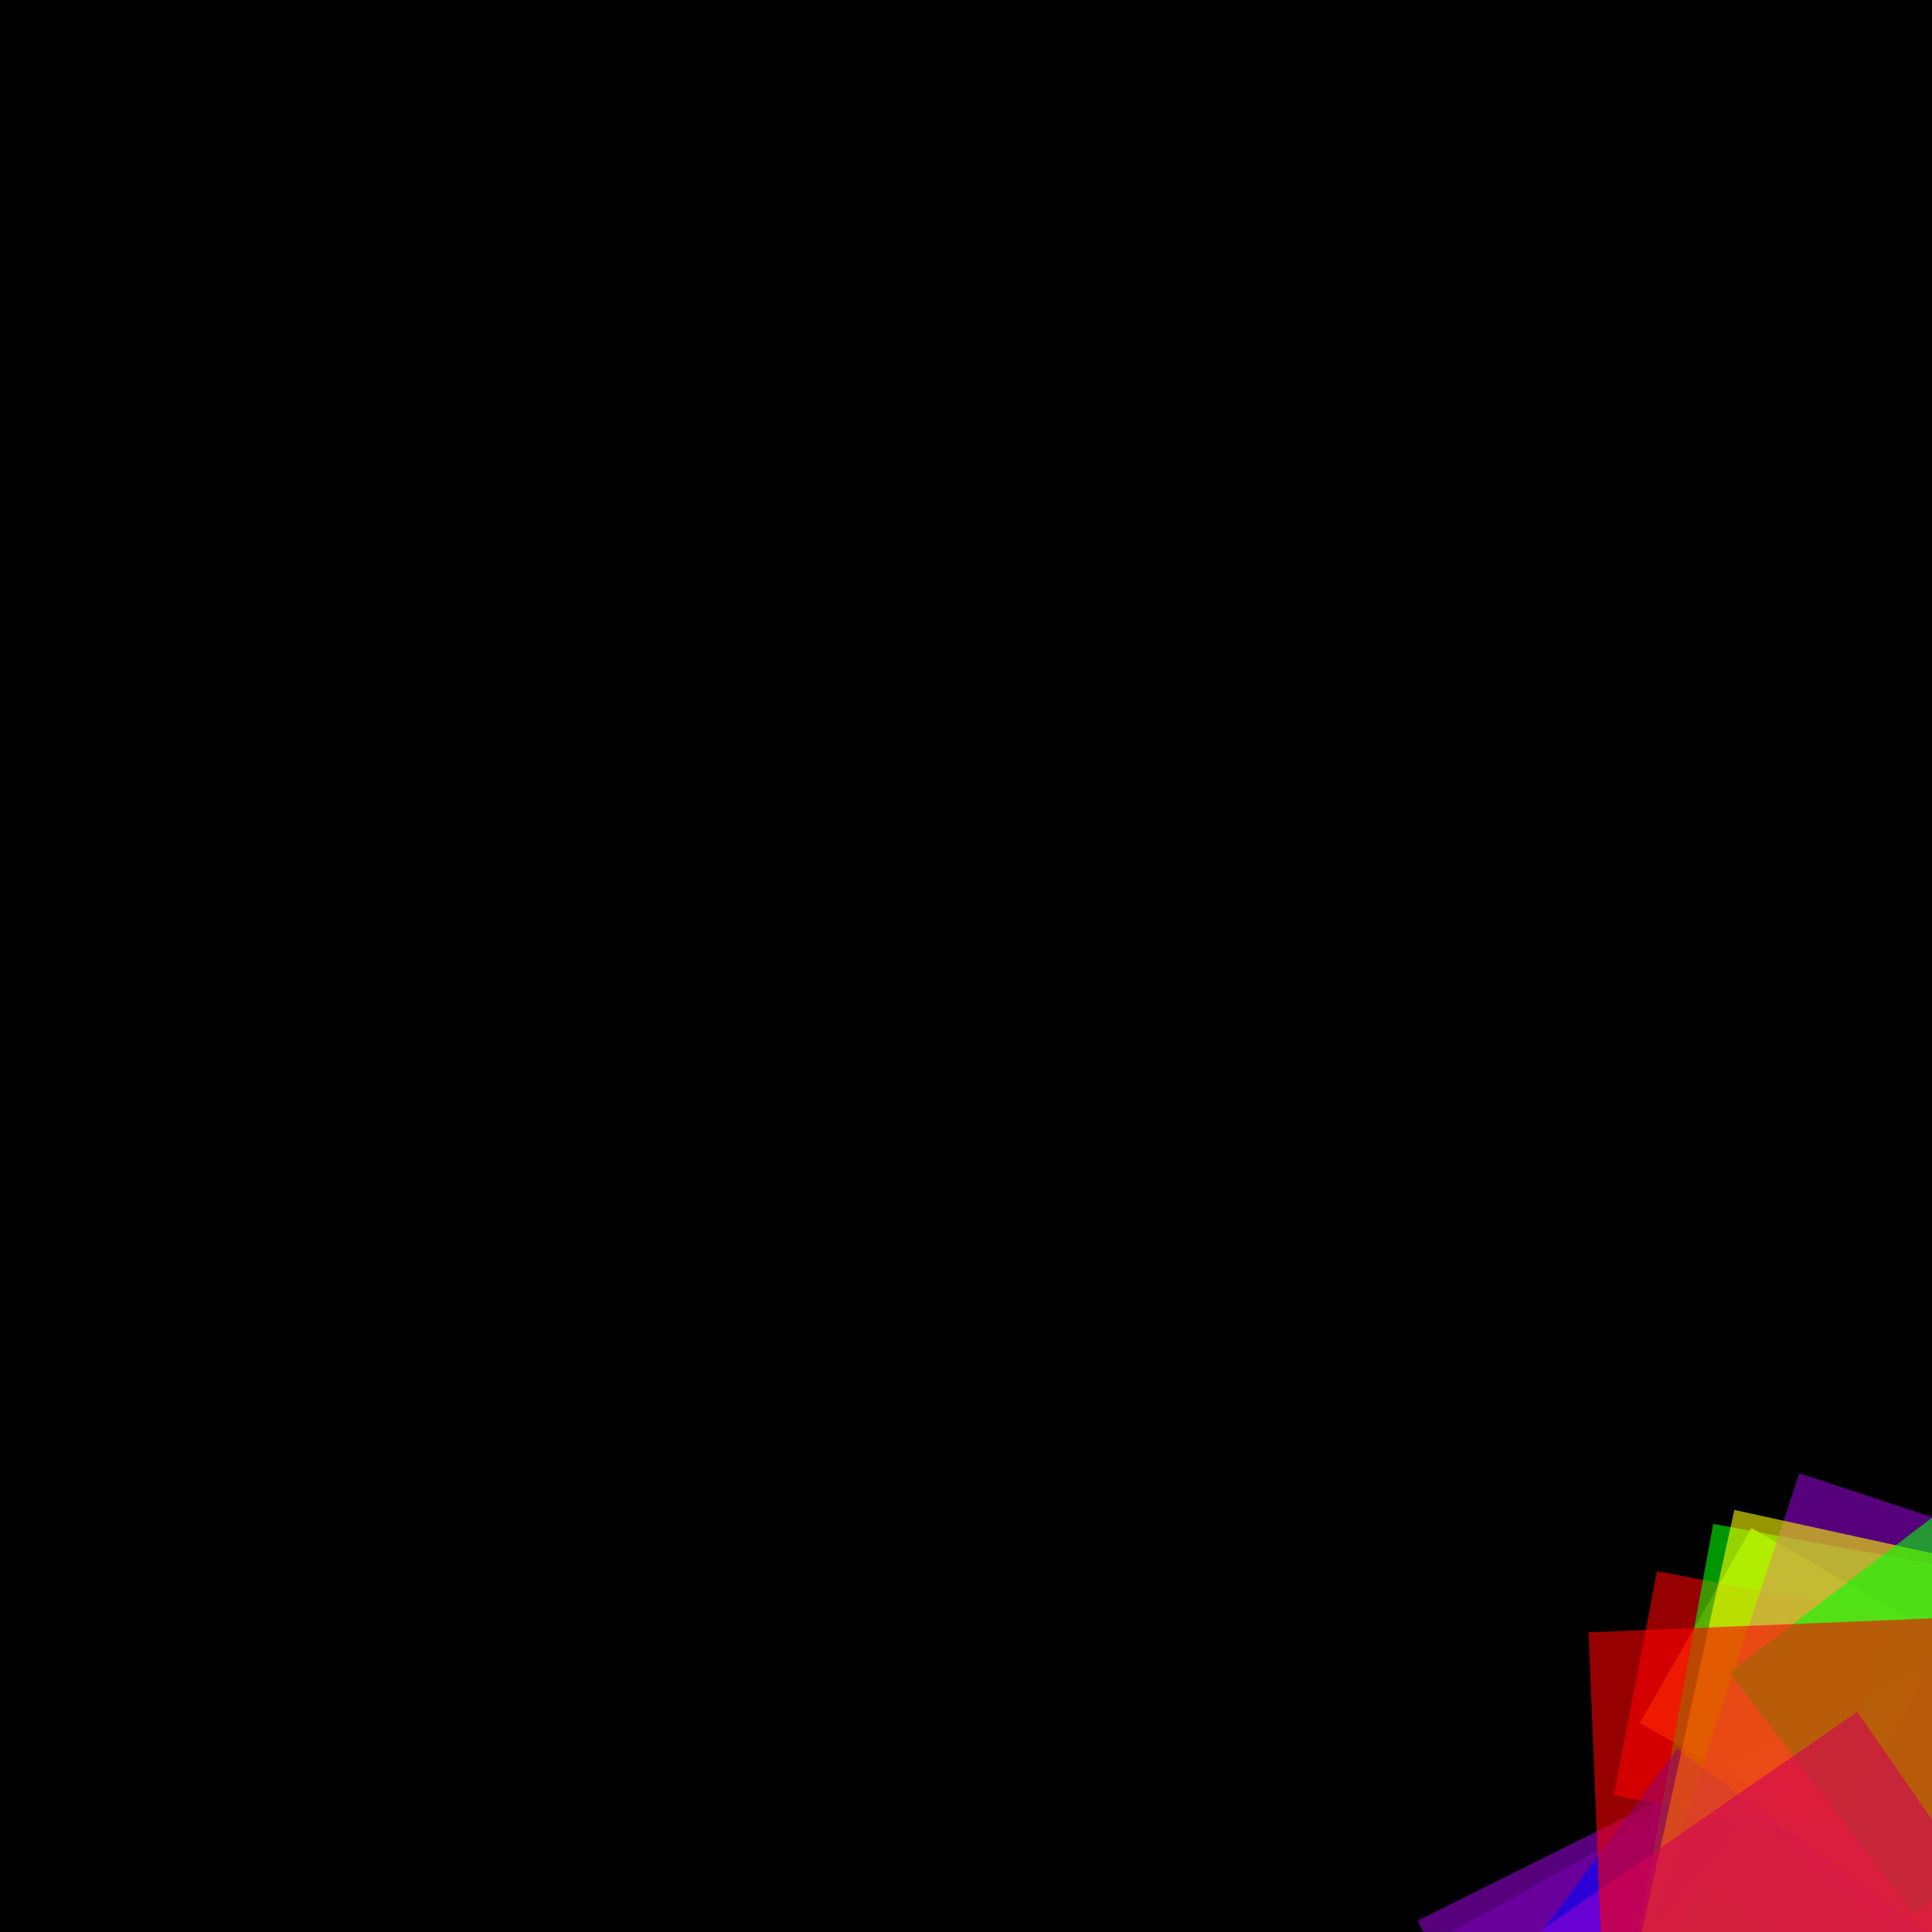 <svg version="1.1" xmlns="http://www.w3.org/2000/svg" xmlns:xlink="http://www.w3.org/1999/xlink" width="600" height="600" viewBox="0 0 600 600"><defs/><g transform="scale(1,1)"><g transform="scale(1,1)"><rect fill="rgb(0,0,0)" stroke="none" x="0" y="0" width="600" height="600" fill-opacity="1"/></g><g transform="translate(500,500)"><g transform="translate(185.395,185.395) rotate(485.451,0,0)"><path fill="rgb(255,0,0)" stroke="none" paint-order="stroke fill markers" d=" M 0 0 L 185.395 0 L 185.395 185.395 L 0 185.395 L 0 0 Z" fill-opacity="0.588"/></g><g transform="translate(307.457,307.457) rotate(292.724,0,0)"><path fill="rgb(255,127,0)" stroke="none" paint-order="stroke fill markers" d=" M 0 0 L 307.457 0 L 307.457 307.457 L 0 307.457 L 0 0 Z" fill-opacity="0.588"/></g><g transform="translate(221.099,221.099) rotate(407.057,0,0)"><path fill="rgb(255,255,0)" stroke="none" paint-order="stroke fill markers" d=" M 0 0 L 221.099 0 L 221.099 221.099 L 0 221.099 L 0 0 Z" fill-opacity="0.588"/></g><g transform="translate(283.963,283.963) rotate(316.942,0,0)"><path fill="rgb(0,255,0)" stroke="none" paint-order="stroke fill markers" d=" M 0 0 L 283.963 0 L 283.963 283.963 L 0 283.963 L 0 0 Z" fill-opacity="0.588"/></g><g transform="translate(132.322,132.322) rotate(680.16,0,0)"><path fill="rgb(0,0,255)" stroke="none" paint-order="stroke fill markers" d=" M 0 0 L 132.322 0 L 132.322 132.322 L 0 132.322 L 0 0 Z" fill-opacity="0.588"/></g><g transform="translate(176.151,176.151) rotate(510.924,0,0)"><path fill="rgb(75,0,130)" stroke="none" paint-order="stroke fill markers" d=" M 0 0 L 176.151 0 L 176.151 176.151 L 0 176.151 L 0 0 Z" fill-opacity="0.588"/></g><g transform="translate(340.526,340.526) rotate(264.297,0,0)"><path fill="rgb(148,0,211)" stroke="none" paint-order="stroke fill markers" d=" M 0 0 L 340.526 0 L 340.526 340.526 L 0 340.526 L 0 0 Z" fill-opacity="0.588"/></g><g transform="translate(285.601,285.601) rotate(315.125,0,0)"><path fill="rgb(255,0,0)" stroke="none" paint-order="stroke fill markers" d=" M 0 0 L 285.601 0 L 285.601 285.601 L 0 285.601 L 0 0 Z" fill-opacity="0.588"/></g><g transform="translate(217.833,217.833) rotate(413.16,0,0)"><path fill="rgb(255,127,0)" stroke="none" paint-order="stroke fill markers" d=" M 0 0 L 217.833 0 L 217.833 217.833 L 0 217.833 L 0 0 Z" fill-opacity="0.588"/></g><g transform="translate(142.158,142.158) rotate(633.099,0,0)"><path fill="rgb(255,255,0)" stroke="none" paint-order="stroke fill markers" d=" M 0 0 L 142.158 0 L 142.158 142.158 L 0 142.158 L 0 0 Z" fill-opacity="0.588"/></g><g transform="translate(228.5,228.5) rotate(393.873,0,0)"><path fill="rgb(0,255,0)" stroke="none" paint-order="stroke fill markers" d=" M 0 0 L 228.5 0 L 228.5 228.5 L 0 228.5 L 0 0 Z" fill-opacity="0.588"/></g><g transform="translate(150.003,150.003) rotate(599.987,0,0)"><path fill="rgb(0,0,255)" stroke="none" paint-order="stroke fill markers" d=" M 0 0 L 150.003 0 L 150.003 150.003 L 0 150.003 L 0 0 Z" fill-opacity="0.588"/></g><g transform="translate(213.025,213.025) rotate(422.485,0,0)"><path fill="rgb(75,0,130)" stroke="none" paint-order="stroke fill markers" d=" M 0 0 L 213.025 0 L 213.025 213.025 L 0 213.025 L 0 0 Z" fill-opacity="0.588"/></g><g transform="translate(286.017,286.017) rotate(314.666,0,0)"><path fill="rgb(148,0,211)" stroke="none" paint-order="stroke fill markers" d=" M 0 0 L 286.017 0 L 286.017 286.017 L 0 286.017 L 0 0 Z" fill-opacity="0.588"/></g><g transform="translate(312.294,312.294) rotate(288.19,0,0)"><path fill="rgb(255,0,0)" stroke="none" paint-order="stroke fill markers" d=" M 0 0 L 312.294 0 L 312.294 312.294 L 0 312.294 L 0 0 Z" fill-opacity="0.588"/></g><g transform="translate(194.637,194.637) rotate(462.4,0,0)"><path fill="rgb(255,127,0)" stroke="none" paint-order="stroke fill markers" d=" M 0 0 L 194.637 0 L 194.637 194.637 L 0 194.637 L 0 0 Z" fill-opacity="0.588"/></g><g transform="translate(307.675,307.675) rotate(292.517,0,0)"><path fill="rgb(255,255,0)" stroke="none" paint-order="stroke fill markers" d=" M 0 0 L 307.675 0 L 307.675 307.675 L 0 307.675 L 0 0 Z" fill-opacity="0.588"/></g><g transform="translate(184.728,184.728) rotate(487.202,0,0)"><path fill="rgb(0,255,0)" stroke="none" paint-order="stroke fill markers" d=" M 0 0 L 184.728 0 L 184.728 184.728 L 0 184.728 L 0 0 Z" fill-opacity="0.588"/></g><g transform="translate(215.767,215.767) rotate(417.117,0,0)"><path fill="rgb(0,0,255)" stroke="none" paint-order="stroke fill markers" d=" M 0 0 L 215.767 0 L 215.767 215.767 L 0 215.767 L 0 0 Z" fill-opacity="0.588"/></g><g transform="translate(370.61,370.61) rotate(242.843,0,0)"><path fill="rgb(75,0,130)" stroke="none" paint-order="stroke fill markers" d=" M 0 0 L 370.61 0 L 370.61 370.61 L 0 370.61 L 0 0 Z" fill-opacity="0.588"/></g><g transform="translate(205.341,205.341) rotate(438.296,0,0)"><path fill="rgb(148,0,211)" stroke="none" paint-order="stroke fill markers" d=" M 0 0 L 205.341 0 L 205.341 205.341 L 0 205.341 L 0 0 Z" fill-opacity="0.588"/></g><g transform="translate(254.592,254.592) rotate(353.507,0,0)"><path fill="rgb(255,0,0)" stroke="none" paint-order="stroke fill markers" d=" M 0 0 L 254.592 0 L 254.592 254.592 L 0 254.592 L 0 0 Z" fill-opacity="0.588"/></g><g transform="translate(246.291,246.291) rotate(365.421,0,0)"><path fill="rgb(255,127,0)" stroke="none" paint-order="stroke fill markers" d=" M 0 0 L 246.291 0 L 246.291 246.291 L 0 246.291 L 0 0 Z" fill-opacity="0.588"/></g><g transform="translate(142.007,142.007) rotate(633.772,0,0)"><path fill="rgb(255,255,0)" stroke="none" paint-order="stroke fill markers" d=" M 0 0 L 142.007 0 L 142.007 142.007 L 0 142.007 L 0 0 Z" fill-opacity="0.588"/></g><g transform="translate(187.261,187.261) rotate(480.612,0,0)"><path fill="rgb(0,255,0)" stroke="none" paint-order="stroke fill markers" d=" M 0 0 L 187.261 0 L 187.261 187.261 L 0 187.261 L 0 0 Z" fill-opacity="0.588"/></g><g transform="translate(313.009,313.009) rotate(287.531,0,0)"><path fill="rgb(0,0,255)" stroke="none" paint-order="stroke fill markers" d=" M 0 0 L 313.009 0 L 313.009 313.009 L 0 313.009 L 0 0 Z" fill-opacity="0.588"/></g><g transform="translate(331.14,331.14) rotate(271.789,0,0)"><path fill="rgb(75,0,130)" stroke="none" paint-order="stroke fill markers" d=" M 0 0 L 331.14 0 L 331.14 331.14 L 0 331.14 L 0 0 Z" fill-opacity="0.588"/></g><g transform="translate(175.254,175.254) rotate(513.539,0,0)"><path fill="rgb(148,0,211)" stroke="none" paint-order="stroke fill markers" d=" M 0 0 L 175.254 0 L 175.254 175.254 L 0 175.254 L 0 0 Z" fill-opacity="0.588"/></g><g transform="translate(265.165,265.165) rotate(339.411,0,0)"><path fill="rgb(255,0,0)" stroke="none" paint-order="stroke fill markers" d=" M 0 0 L 265.165 0 L 265.165 265.165 L 0 265.165 L 0 0 Z" fill-opacity="0.588"/></g><g transform="translate(190.598,190.598) rotate(472.197,0,0)"><path fill="rgb(255,127,0)" stroke="none" paint-order="stroke fill markers" d=" M 0 0 L 190.598 0 L 190.598 190.598 L 0 190.598 L 0 0 Z" fill-opacity="0.588"/></g><g transform="translate(354.821,354.821) rotate(253.649,0,0)"><path fill="rgb(255,255,0)" stroke="none" paint-order="stroke fill markers" d=" M 0 0 L 354.821 0 L 354.821 354.821 L 0 354.821 L 0 0 Z" fill-opacity="0.588"/></g><g transform="translate(186.467,186.467) rotate(482.66,0,0)"><path fill="rgb(0,255,0)" stroke="none" paint-order="stroke fill markers" d=" M 0 0 L 186.467 0 L 186.467 186.467 L 0 186.467 L 0 0 Z" fill-opacity="0.588"/></g><g transform="translate(375.982,375.982) rotate(239.373,0,0)"><path fill="rgb(0,0,255)" stroke="none" paint-order="stroke fill markers" d=" M 0 0 L 375.982 0 L 375.982 375.982 L 0 375.982 L 0 0 Z" fill-opacity="0.588"/></g><g transform="translate(266.81,266.81) rotate(337.318,0,0)"><path fill="rgb(75,0,130)" stroke="none" paint-order="stroke fill markers" d=" M 0 0 L 266.81 0 L 266.81 266.81 L 0 266.81 L 0 0 Z" fill-opacity="0.588"/></g><g transform="translate(221.351,221.351) rotate(406.595,0,0)"><path fill="rgb(148,0,211)" stroke="none" paint-order="stroke fill markers" d=" M 0 0 L 221.351 0 L 221.351 221.351 L 0 221.351 L 0 0 Z" fill-opacity="0.588"/></g><g transform="translate(332.577,332.577) rotate(270.614,0,0)"><path fill="rgb(255,0,0)" stroke="none" paint-order="stroke fill markers" d=" M 0 0 L 332.577 0 L 332.577 332.577 L 0 332.577 L 0 0 Z" fill-opacity="0.588"/></g><g transform="translate(369.177,369.177) rotate(243.786,0,0)"><path fill="rgb(255,127,0)" stroke="none" paint-order="stroke fill markers" d=" M 0 0 L 369.177 0 L 369.177 369.177 L 0 369.177 L 0 0 Z" fill-opacity="0.588"/></g><g transform="translate(69.777,69.777) rotate(1289.83,0,0)"><path fill="rgb(255,255,0)" stroke="none" paint-order="stroke fill markers" d=" M 0 0 L 69.777 0 L 69.777 69.777 L 0 69.777 L 0 0 Z" fill-opacity="0.588"/></g><g transform="translate(280.042,280.042) rotate(321.38,0,0)"><path fill="rgb(0,255,0)" stroke="none" paint-order="stroke fill markers" d=" M 0 0 L 280.042 0 L 280.042 280.042 L 0 280.042 L 0 0 Z" fill-opacity="0.588"/></g><g transform="translate(302.588,302.588) rotate(297.434,0,0)"><path fill="rgb(0,0,255)" stroke="none" paint-order="stroke fill markers" d=" M 0 0 L 302.588 0 L 302.588 302.588 L 0 302.588 L 0 0 Z" fill-opacity="0.588"/></g><g transform="translate(369.648,369.648) rotate(243.475,0,0)"><path fill="rgb(75,0,130)" stroke="none" paint-order="stroke fill markers" d=" M 0 0 L 369.648 0 L 369.648 369.648 L 0 369.648 L 0 0 Z" fill-opacity="0.588"/></g><g transform="translate(253.125,253.125) rotate(355.555,0,0)"><path fill="rgb(148,0,211)" stroke="none" paint-order="stroke fill markers" d=" M 0 0 L 253.125 0 L 253.125 253.125 L 0 253.125 L 0 0 Z" fill-opacity="0.588"/></g><g transform="translate(70.818,70.818) rotate(1270.855,0,0)"><path fill="rgb(255,0,0)" stroke="none" paint-order="stroke fill markers" d=" M 0 0 L 70.818 0 L 70.818 70.818 L 0 70.818 L 0 0 Z" fill-opacity="0.588"/></g><g transform="translate(261.464,261.464) rotate(344.216,0,0)"><path fill="rgb(255,127,0)" stroke="none" paint-order="stroke fill markers" d=" M 0 0 L 261.464 0 L 261.464 261.464 L 0 261.464 L 0 0 Z" fill-opacity="0.588"/></g><g transform="translate(302.327,302.327) rotate(297.691,0,0)"><path fill="rgb(255,255,0)" stroke="none" paint-order="stroke fill markers" d=" M 0 0 L 302.327 0 L 302.327 302.327 L 0 302.327 L 0 0 Z" fill-opacity="0.588"/></g><g transform="translate(83.82,83.82) rotate(1073.732,0,0)"><path fill="rgb(0,255,0)" stroke="none" paint-order="stroke fill markers" d=" M 0 0 L 83.82 0 L 83.82 83.82 L 0 83.82 L 0 0 Z" fill-opacity="0.588"/></g><g transform="translate(117.169,117.169) rotate(768.118,0,0)"><path fill="rgb(0,0,255)" stroke="none" paint-order="stroke fill markers" d=" M 0 0 L 117.169 0 L 117.169 117.169 L 0 117.169 L 0 0 Z" fill-opacity="0.588"/></g><g transform="translate(122.259,122.259) rotate(736.143,0,0)"><path fill="rgb(75,0,130)" stroke="none" paint-order="stroke fill markers" d=" M 0 0 L 122.259 0 L 122.259 122.259 L 0 122.259 L 0 0 Z" fill-opacity="0.588"/></g><g transform="translate(358.879,358.879) rotate(250.781,0,0)"><path fill="rgb(148,0,211)" stroke="none" paint-order="stroke fill markers" d=" M 0 0 L 358.879 0 L 358.879 358.879 L 0 358.879 L 0 0 Z" fill-opacity="0.588"/></g><g transform="translate(191.64,191.64) rotate(469.631,0,0)"><path fill="rgb(255,0,0)" stroke="none" paint-order="stroke fill markers" d=" M 0 0 L 191.64 0 L 191.64 191.64 L 0 191.64 L 0 0 Z" fill-opacity="0.588"/></g><g transform="translate(294.637,294.637) rotate(305.461,0,0)"><path fill="rgb(255,127,0)" stroke="none" paint-order="stroke fill markers" d=" M 0 0 L 294.637 0 L 294.637 294.637 L 0 294.637 L 0 0 Z" fill-opacity="0.588"/></g><g transform="translate(270.627,270.627) rotate(332.561,0,0)"><path fill="rgb(255,255,0)" stroke="none" paint-order="stroke fill markers" d=" M 0 0 L 270.627 0 L 270.627 270.627 L 0 270.627 L 0 0 Z" fill-opacity="0.588"/></g><g transform="translate(310.724,310.724) rotate(289.646,0,0)"><path fill="rgb(0,255,0)" stroke="none" paint-order="stroke fill markers" d=" M 0 0 L 310.724 0 L 310.724 310.724 L 0 310.724 L 0 0 Z" fill-opacity="0.588"/></g><g transform="translate(295.947,295.947) rotate(304.108,0,0)"><path fill="rgb(0,0,255)" stroke="none" paint-order="stroke fill markers" d=" M 0 0 L 295.947 0 L 295.947 295.947 L 0 295.947 L 0 0 Z" fill-opacity="0.588"/></g><g transform="translate(330.269,330.269) rotate(272.505,0,0)"><path fill="rgb(75,0,130)" stroke="none" paint-order="stroke fill markers" d=" M 0 0 L 330.269 0 L 330.269 330.269 L 0 330.269 L 0 0 Z" fill-opacity="0.588"/></g><g transform="translate(193.894,193.894) rotate(464.171,0,0)"><path fill="rgb(148,0,211)" stroke="none" paint-order="stroke fill markers" d=" M 0 0 L 193.894 0 L 193.894 193.894 L 0 193.894 L 0 0 Z" fill-opacity="0.588"/></g><g transform="translate(132.897,132.897) rotate(677.215,0,0)"><path fill="rgb(255,0,0)" stroke="none" paint-order="stroke fill markers" d=" M 0 0 L 132.897 0 L 132.897 132.897 L 0 132.897 L 0 0 Z" fill-opacity="0.588"/></g><g transform="translate(317.853,317.853) rotate(283.149,0,0)"><path fill="rgb(255,127,0)" stroke="none" paint-order="stroke fill markers" d=" M 0 0 L 317.853 0 L 317.853 317.853 L 0 317.853 L 0 0 Z" fill-opacity="0.588"/></g><g transform="translate(289.945,289.945) rotate(310.403,0,0)"><path fill="rgb(255,255,0)" stroke="none" paint-order="stroke fill markers" d=" M 0 0 L 289.945 0 L 289.945 289.945 L 0 289.945 L 0 0 Z" fill-opacity="0.588"/></g><g transform="translate(127.439,127.439) rotate(706.22,0,0)"><path fill="rgb(0,255,0)" stroke="none" paint-order="stroke fill markers" d=" M 0 0 L 127.439 0 L 127.439 127.439 L 0 127.439 L 0 0 Z" fill-opacity="0.588"/></g><g transform="translate(319.948,319.948) rotate(281.296,0,0)"><path fill="rgb(0,0,255)" stroke="none" paint-order="stroke fill markers" d=" M 0 0 L 319.948 0 L 319.948 319.948 L 0 319.948 L 0 0 Z" fill-opacity="0.588"/></g><g transform="translate(261.634,261.634) rotate(343.991,0,0)"><path fill="rgb(75,0,130)" stroke="none" paint-order="stroke fill markers" d=" M 0 0 L 261.634 0 L 261.634 261.634 L 0 261.634 L 0 0 Z" fill-opacity="0.588"/></g><g transform="translate(61.686,61.686) rotate(1458.994,0,0)"><path fill="rgb(148,0,211)" stroke="none" paint-order="stroke fill markers" d=" M 0 0 L 61.686 0 L 61.686 61.686 L 0 61.686 L 0 0 Z" fill-opacity="0.588"/></g><g transform="translate(220.521,220.521) rotate(408.124,0,0)"><path fill="rgb(255,0,0)" stroke="none" paint-order="stroke fill markers" d=" M 0 0 L 220.521 0 L 220.521 220.521 L 0 220.521 L 0 0 Z" fill-opacity="0.588"/></g><g transform="translate(320.656,320.656) rotate(280.674,0,0)"><path fill="rgb(255,127,0)" stroke="none" paint-order="stroke fill markers" d=" M 0 0 L 320.656 0 L 320.656 320.656 L 0 320.656 L 0 0 Z" fill-opacity="0.588"/></g><g transform="translate(291.219,291.219) rotate(309.045,0,0)"><path fill="rgb(255,255,0)" stroke="none" paint-order="stroke fill markers" d=" M 0 0 L 291.219 0 L 291.219 291.219 L 0 291.219 L 0 0 Z" fill-opacity="0.588"/></g><g transform="translate(163.53,163.53) rotate(550.356,0,0)"><path fill="rgb(0,255,0)" stroke="none" paint-order="stroke fill markers" d=" M 0 0 L 163.53 0 L 163.53 163.53 L 0 163.53 L 0 0 Z" fill-opacity="0.588"/></g><g transform="translate(279.935,279.935) rotate(321.504,0,0)"><path fill="rgb(0,0,255)" stroke="none" paint-order="stroke fill markers" d=" M 0 0 L 279.935 0 L 279.935 279.935 L 0 279.935 L 0 0 Z" fill-opacity="0.588"/></g><g transform="translate(358.993,358.993) rotate(250.701,0,0)"><path fill="rgb(75,0,130)" stroke="none" paint-order="stroke fill markers" d=" M 0 0 L 358.993 0 L 358.993 358.993 L 0 358.993 L 0 0 Z" fill-opacity="0.588"/></g><g transform="translate(161.202,161.202) rotate(558.307,0,0)"><path fill="rgb(148,0,211)" stroke="none" paint-order="stroke fill markers" d=" M 0 0 L 161.202 0 L 161.202 161.202 L 0 161.202 L 0 0 Z" fill-opacity="0.588"/></g><g transform="translate(370.691,370.691) rotate(242.79,0,0)"><path fill="rgb(255,0,0)" stroke="none" paint-order="stroke fill markers" d=" M 0 0 L 370.691 0 L 370.691 370.691 L 0 370.691 L 0 0 Z" fill-opacity="0.588"/></g><g transform="translate(292.656,292.656) rotate(307.528,0,0)"><path fill="rgb(255,127,0)" stroke="none" paint-order="stroke fill markers" d=" M 0 0 L 292.656 0 L 292.656 292.656 L 0 292.656 L 0 0 Z" fill-opacity="0.588"/></g><g transform="translate(318.019,318.019) rotate(283.002,0,0)"><path fill="rgb(255,255,0)" stroke="none" paint-order="stroke fill markers" d=" M 0 0 L 318.019 0 L 318.019 318.019 L 0 318.019 L 0 0 Z" fill-opacity="0.588"/></g><g transform="translate(183.464,183.464) rotate(490.56,0,0)"><path fill="rgb(0,255,0)" stroke="none" paint-order="stroke fill markers" d=" M 0 0 L 183.464 0 L 183.464 183.464 L 0 183.464 L 0 0 Z" fill-opacity="0.588"/></g><g transform="translate(106.322,106.322) rotate(846.486,0,0)"><path fill="rgb(0,0,255)" stroke="none" paint-order="stroke fill markers" d=" M 0 0 L 106.322 0 L 106.322 106.322 L 0 106.322 L 0 0 Z" fill-opacity="0.588"/></g><g transform="translate(343.935,343.935) rotate(261.677,0,0)"><path fill="rgb(75,0,130)" stroke="none" paint-order="stroke fill markers" d=" M 0 0 L 343.935 0 L 343.935 343.935 L 0 343.935 L 0 0 Z" fill-opacity="0.588"/></g><g transform="translate(225.432,225.432) rotate(399.233,0,0)"><path fill="rgb(148,0,211)" stroke="none" paint-order="stroke fill markers" d=" M 0 0 L 225.432 0 L 225.432 225.432 L 0 225.432 L 0 0 Z" fill-opacity="0.588"/></g><g transform="translate(325.164,325.164) rotate(276.784,0,0)"><path fill="rgb(255,0,0)" stroke="none" paint-order="stroke fill markers" d=" M 0 0 L 325.164 0 L 325.164 325.164 L 0 325.164 L 0 0 Z" fill-opacity="0.588"/></g><g transform="translate(284.038,284.038) rotate(316.86,0,0)"><path fill="rgb(255,127,0)" stroke="none" paint-order="stroke fill markers" d=" M 0 0 L 284.038 0 L 284.038 284.038 L 0 284.038 L 0 0 Z" fill-opacity="0.588"/></g><g transform="translate(193.581,193.581) rotate(464.923,0,0)"><path fill="rgb(255,255,0)" stroke="none" paint-order="stroke fill markers" d=" M 0 0 L 193.581 0 L 193.581 193.581 L 0 193.581 L 0 0 Z" fill-opacity="0.588"/></g><g transform="translate(344.354,344.354) rotate(261.359,0,0)"><path fill="rgb(0,255,0)" stroke="none" paint-order="stroke fill markers" d=" M 0 0 L 344.354 0 L 344.354 344.354 L 0 344.354 L 0 0 Z" fill-opacity="0.588"/></g><g transform="translate(368.412,368.412) rotate(244.292,0,0)"><path fill="rgb(0,0,255)" stroke="none" paint-order="stroke fill markers" d=" M 0 0 L 368.412 0 L 368.412 368.412 L 0 368.412 L 0 0 Z" fill-opacity="0.588"/></g><g transform="translate(143.283,143.283) rotate(628.128,0,0)"><path fill="rgb(75,0,130)" stroke="none" paint-order="stroke fill markers" d=" M 0 0 L 143.283 0 L 143.283 143.283 L 0 143.283 L 0 0 Z" fill-opacity="0.588"/></g><g transform="translate(354.905,354.905) rotate(253.589,0,0)"><path fill="rgb(148,0,211)" stroke="none" paint-order="stroke fill markers" d=" M 0 0 L 354.905 0 L 354.905 354.905 L 0 354.905 L 0 0 Z" fill-opacity="0.588"/></g><g transform="translate(123.849,123.849) rotate(726.692,0,0)"><path fill="rgb(255,0,0)" stroke="none" paint-order="stroke fill markers" d=" M 0 0 L 123.849 0 L 123.849 123.849 L 0 123.849 L 0 0 Z" fill-opacity="0.588"/></g><g transform="translate(287.758,287.758) rotate(312.763,0,0)"><path fill="rgb(255,127,0)" stroke="none" paint-order="stroke fill markers" d=" M 0 0 L 287.758 0 L 287.758 287.758 L 0 287.758 L 0 0 Z" fill-opacity="0.588"/></g><g transform="translate(162.94,162.94) rotate(552.349,0,0)"><path fill="rgb(255,255,0)" stroke="none" paint-order="stroke fill markers" d=" M 0 0 L 162.94 0 L 162.94 162.94 L 0 162.94 L 0 0 Z" fill-opacity="0.588"/></g><g transform="translate(225.291,225.291) rotate(399.484,0,0)"><path fill="rgb(0,255,0)" stroke="none" paint-order="stroke fill markers" d=" M 0 0 L 225.291 0 L 225.291 225.291 L 0 225.291 L 0 0 Z" fill-opacity="0.588"/></g><g transform="translate(237.072,237.072) rotate(379.632,0,0)"><path fill="rgb(0,0,255)" stroke="none" paint-order="stroke fill markers" d=" M 0 0 L 237.072 0 L 237.072 237.072 L 0 237.072 L 0 0 Z" fill-opacity="0.588"/></g><g transform="translate(295.175,295.175) rotate(304.904,0,0)"><path fill="rgb(75,0,130)" stroke="none" paint-order="stroke fill markers" d=" M 0 0 L 295.175 0 L 295.175 295.175 L 0 295.175 L 0 0 Z" fill-opacity="0.588"/></g><g transform="translate(120.771,120.771) rotate(745.215,0,0)"><path fill="rgb(148,0,211)" stroke="none" paint-order="stroke fill markers" d=" M 0 0 L 120.771 0 L 120.771 120.771 L 0 120.771 L 0 0 Z" fill-opacity="0.588"/></g><g transform="translate(328.249,328.249) rotate(274.182,0,0)"><path fill="rgb(255,0,0)" stroke="none" paint-order="stroke fill markers" d=" M 0 0 L 328.249 0 L 328.249 328.249 L 0 328.249 L 0 0 Z" fill-opacity="0.588"/></g><g transform="translate(217.516,217.516) rotate(413.763,0,0)"><path fill="rgb(255,127,0)" stroke="none" paint-order="stroke fill markers" d=" M 0 0 L 217.516 0 L 217.516 217.516 L 0 217.516 L 0 0 Z" fill-opacity="0.588"/></g><g transform="translate(235.143,235.143) rotate(382.745,0,0)"><path fill="rgb(255,255,0)" stroke="none" paint-order="stroke fill markers" d=" M 0 0 L 235.143 0 L 235.143 235.143 L 0 235.143 L 0 0 Z" fill-opacity="0.588"/></g><g transform="translate(94.48,94.48) rotate(952.586,0,0)"><path fill="rgb(0,255,0)" stroke="none" paint-order="stroke fill markers" d=" M 0 0 L 94.48 0 L 94.48 94.48 L 0 94.48 L 0 0 Z" fill-opacity="0.588"/></g><g transform="translate(362.982,362.982) rotate(247.947,0,0)"><path fill="rgb(0,0,255)" stroke="none" paint-order="stroke fill markers" d=" M 0 0 L 362.982 0 L 362.982 362.982 L 0 362.982 L 0 0 Z" fill-opacity="0.588"/></g><g transform="translate(370.535,370.535) rotate(242.892,0,0)"><path fill="rgb(75,0,130)" stroke="none" paint-order="stroke fill markers" d=" M 0 0 L 370.535 0 L 370.535 370.535 L 0 370.535 L 0 0 Z" fill-opacity="0.588"/></g><g transform="translate(178.099,178.099) rotate(505.338,0,0)"><path fill="rgb(148,0,211)" stroke="none" paint-order="stroke fill markers" d=" M 0 0 L 178.099 0 L 178.099 178.099 L 0 178.099 L 0 0 Z" fill-opacity="0.588"/></g><g transform="translate(167.388,167.388) rotate(537.672,0,0)"><path fill="rgb(255,0,0)" stroke="none" paint-order="stroke fill markers" d=" M 0 0 L 167.388 0 L 167.388 167.388 L 0 167.388 L 0 0 Z" fill-opacity="0.588"/></g><g transform="translate(222.091,222.091) rotate(405.24,0,0)"><path fill="rgb(255,127,0)" stroke="none" paint-order="stroke fill markers" d=" M 0 0 L 222.091 0 L 222.091 222.091 L 0 222.091 L 0 0 Z" fill-opacity="0.588"/></g></g></g></svg>